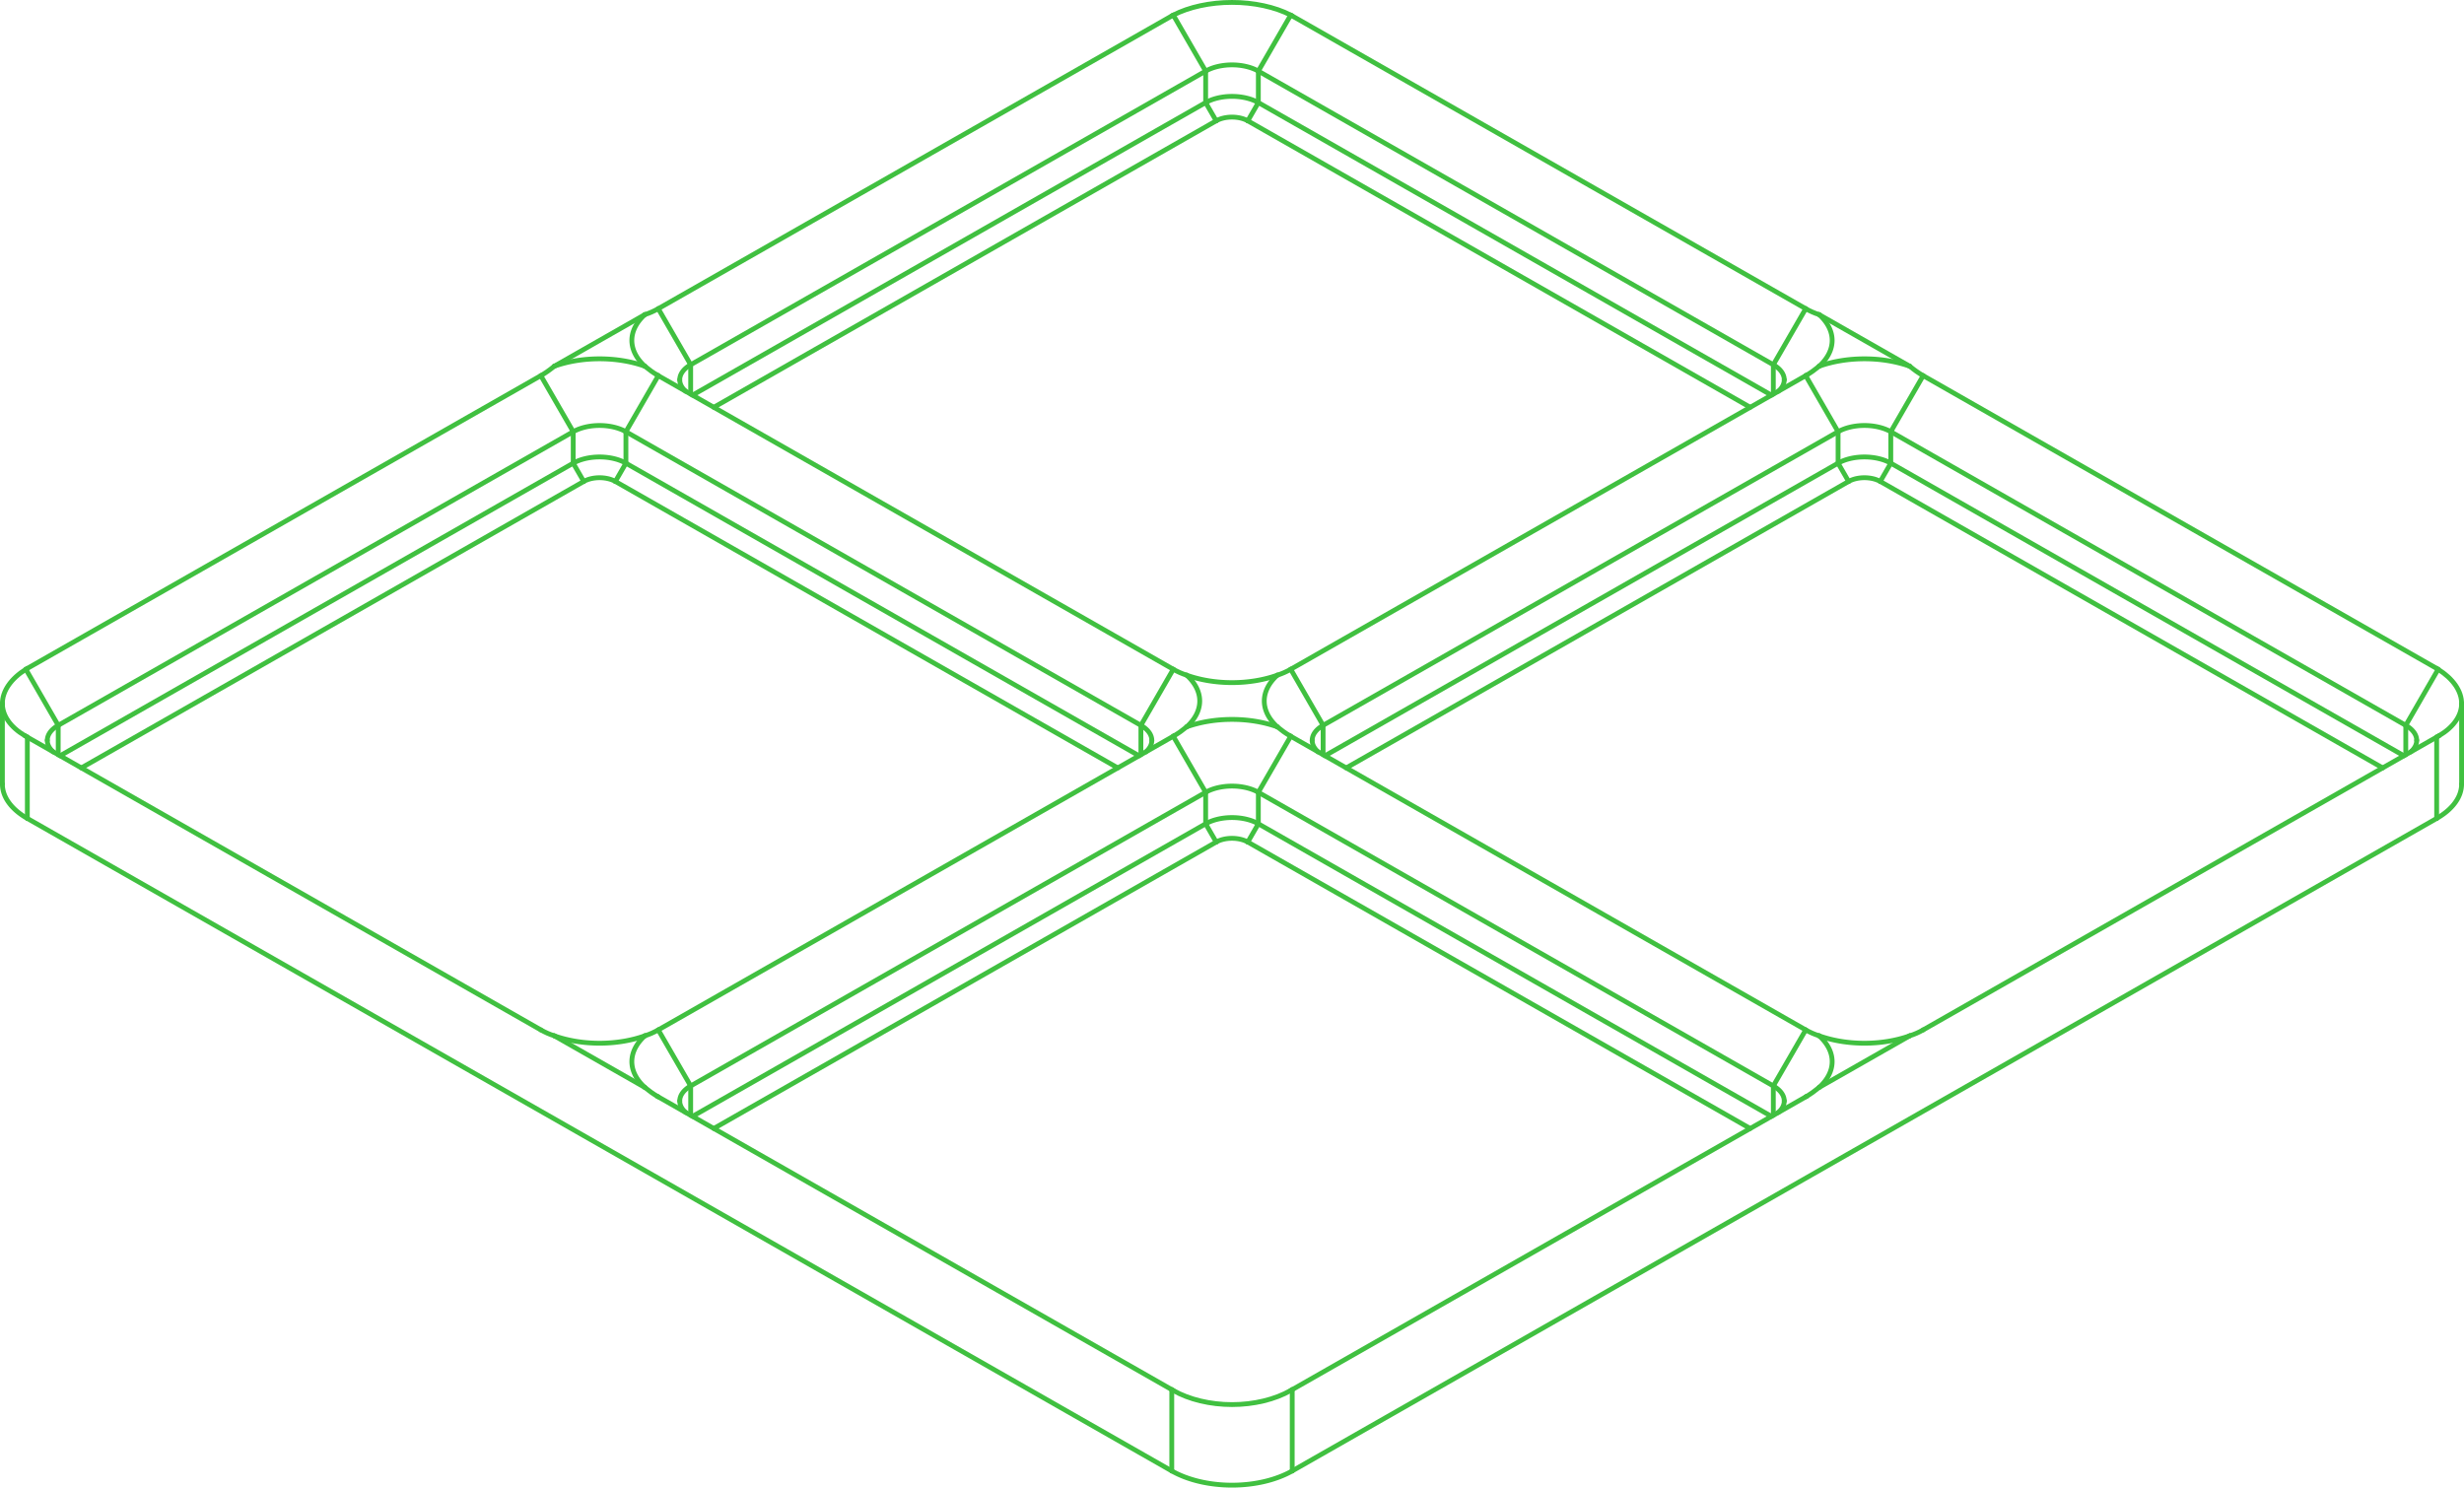 <?xml version='1.0' encoding='utf-8'?>
<svg width="513.0mm" height="309.764mm" viewBox="-57.853 -35.329 115.706 69.866" version="1.1" xmlns="http://www.w3.org/2000/svg">
  <g transform="scale(1,-1)" stroke-linecap="round">
    <g fill="none" stroke="rgb(64,192,64)" stroke-width="0.226" id="Visible">
      <line x1="-56.569" y1="-3.11" x2="-2.828" y2="-33.756" />
      <line x1="-26.941" y1="-16.186" x2="-2.828" y2="-29.937" />
      <path d="M -27.569,-15.745 Q -27.276,-15.988 -26.991,-16.157" />
      <path d="M -26.991,-16.157 L -26.941,-16.186" />
      <line x1="-31.828" y1="-13.317" x2="-27.569" y2="-15.745" />
      <path d="M -32.456,-13.041 Q -32.146,-13.218 -31.828,-13.317" />
      <line x1="-56.569" y1="0.71" x2="-32.456" y2="-13.041" />
      <path d="M -56.569,-3.11 A 4.0,2.281 180.0 0,0 -57.74,-1.497" />
      <path d="M -2.828,-33.756 A 4.0,2.281 0.0 0,1 2.828,-33.756" />
      <line x1="2.828" y1="-33.756" x2="56.569" y2="-3.11" />
      <path d="M 56.569,-3.11 A 4.0,2.281 0.0 0,1 57.74,-1.497" />
      <line x1="-28.956" y1="12.717" x2="-5.364" y2="-0.736" />
      <path d="M -30.441,12.717 A 1.05,0.599 180.0 0,0 -28.956,12.717" />
      <line x1="-54.033" y1="-0.736" x2="-30.441" y2="12.717" />
      <line x1="0.742" y1="-4.219" x2="24.334" y2="-17.672" />
      <path d="M -0.742,-4.219 A 1.05,0.599 180.0 0,0 0.742,-4.219" />
      <line x1="-24.334" y1="-17.672" x2="-0.742" y2="-4.219" />
      <line x1="0.742" y1="29.654" x2="24.334" y2="16.2" />
      <path d="M -0.742,29.654 A 1.05,0.599 180.0 0,0 0.742,29.654" />
      <line x1="-24.334" y1="16.2" x2="-0.742" y2="29.654" />
      <line x1="30.441" y1="12.717" x2="54.033" y2="-0.736" />
      <path d="M 28.956,12.717 A 1.05,0.599 180.0 0,0 30.441,12.717" />
      <line x1="5.364" y1="-0.736" x2="28.956" y2="12.717" />
      <path d="M -2.828,-29.937 L -2.757,-29.977" />
      <path d="M -2.757,-29.977 C -2.024,-30.399 -1.014,-30.641 0.003,-30.639 C 1.017,-30.641 2.025,-30.398 2.757,-29.977" />
      <path d="M 2.757,-29.977 L 2.828,-29.937" />
      <path d="M -25.655,-16.919 A 1.75,0.998 180.0 0,0 -25.933,-16.379" />
      <path d="M -25.933,-16.379 A 1.75,0.998 180.0 0,0 -25.42,-15.674" />
      <path d="M -27.569,-13.317 Q -27.251,-13.218 -26.941,-13.041" />
      <path d="M -27.569,-15.745 A 4.0,2.281 180.0 0,0 -27.569,-13.317" />
      <path d="M -27.569,-13.317 A 4.0,2.281 180.0 0,0 -31.828,-13.317" />
      <path d="M -56.638,0.75 L -56.569,0.71" />
      <path d="M -56.638,0.75 L -56.686,0.778" />
      <path d="M -56.686,0.778 C -57.359,1.173 -57.744,1.723 -57.74,2.289" />
      <path d="M -57.74,2.289 C -57.744,2.868 -57.34,3.455 -56.638,3.894" />
      <path d="M -56.569,3.936 L -56.638,3.894" />
      <line x1="-32.456" y1="17.686" x2="-56.569" y2="3.936" />
      <path d="M -31.828,18.127 Q -32.146,17.863 -32.456,17.686" />
      <line x1="-27.569" y1="20.555" x2="-31.828" y2="18.127" />
      <path d="M -26.941,20.832 Q -27.251,20.655 -27.569,20.555" />
      <line x1="-2.828" y1="34.582" x2="-26.941" y2="20.832" />
      <line x1="32.456" y1="-13.041" x2="56.569" y2="0.71" />
      <path d="M 31.828,-13.317 Q 32.146,-13.218 32.456,-13.041" />
      <line x1="27.569" y1="-15.745" x2="31.828" y2="-13.317" />
      <path d="M 26.941,-16.186 L 26.991,-16.157" />
      <path d="M 26.991,-16.157 Q 27.276,-15.988 27.569,-15.745" />
      <line x1="2.828" y1="-29.937" x2="26.941" y2="-16.186" />
      <path d="M 2.828,34.582 L 2.757,34.621" />
      <path d="M 2.757,34.621 C 2.024,35.001 1.014,35.219 -0.003,35.216 C -1.017,35.218 -2.025,35 -2.757,34.621" />
      <path d="M -2.757,34.621 L -2.828,34.582" />
      <path d="M 56.569,0.71 L 56.638,0.75" />
      <path d="M 56.638,0.75 L 56.686,0.778" />
      <path d="M 56.686,0.778 C 57.359,1.173 57.744,1.723 57.74,2.289" />
      <path d="M 57.74,2.289 C 57.744,2.868 57.34,3.455 56.638,3.894" />
      <path d="M 56.638,3.894 L 56.569,3.936" />
      <line x1="26.941" y1="20.832" x2="2.828" y2="34.582" />
      <path d="M 27.569,20.555 Q 27.251,20.655 26.941,20.832" />
      <line x1="31.828" y1="18.127" x2="27.569" y2="20.555" />
      <path d="M 32.456,17.686 Q 32.146,17.863 31.828,18.127" />
      <line x1="56.569" y1="3.936" x2="32.456" y2="17.686" />
      <line x1="-28.461" y1="13.575" x2="-4.365" y2="-0.166" />
      <path d="M -30.936,13.575 A 1.75,0.998 180.0 0,0 -28.461,13.575" />
      <line x1="-55.032" y1="-0.166" x2="-30.936" y2="13.575" />
      <line x1="1.237" y1="-3.361" x2="25.333" y2="-17.103" />
      <path d="M -1.237,-3.361 A 1.75,0.998 180.0 0,0 1.237,-3.361" />
      <line x1="-25.333" y1="-17.103" x2="-1.237" y2="-3.361" />
      <line x1="1.237" y1="30.511" x2="25.333" y2="16.77" />
      <path d="M -1.237,30.511 A 1.75,0.998 180.0 0,0 1.237,30.511" />
      <line x1="-25.333" y1="16.77" x2="-1.237" y2="30.511" />
      <line x1="30.936" y1="13.575" x2="55.032" y2="-0.166" />
      <path d="M 28.461,13.575 A 1.75,0.998 180.0 0,0 30.936,13.575" />
      <line x1="4.365" y1="-0.166" x2="28.461" y2="13.575" />
      <line x1="-26.941" y1="-13.041" x2="-2.758" y2="0.75" />
      <line x1="-25.42" y1="-15.674" x2="-1.237" y2="-1.883" />
      <path d="M -55.354,0.017 A 1.75,0.998 180.0 0,0 -55.632,0.557" />
      <path d="M -55.632,0.557 A 1.75,0.998 180.0 0,0 -55.119,1.262" />
      <line x1="-55.119" y1="1.262" x2="-30.936" y2="15.053" />
      <path d="M -30.936,15.053 A 1.75,0.998 180.0 0,0 -28.461,15.053" />
      <path d="M -26.941,17.686 L -26.991,17.715" />
      <path d="M -26.991,17.715 Q -27.276,17.884 -27.569,18.127" />
      <path d="M -31.828,18.127 A 4.0,2.281 180.0 0,0 -27.569,18.127" />
      <path d="M -27.569,18.127 A 4.0,2.281 180.0 0,0 -27.569,20.555" />
      <path d="M -25.655,16.953 A 1.75,0.998 180.0 0,0 -25.933,17.493" />
      <path d="M -25.933,17.493 A 1.75,0.998 180.0 0,0 -25.42,18.199" />
      <line x1="-25.42" y1="18.199" x2="-1.237" y2="31.99" />
      <path d="M 27.569,-13.317 Q 27.251,-13.218 26.941,-13.041" />
      <path d="M 31.828,-13.317 A 4.0,2.281 180.0 0,0 27.569,-13.317" />
      <path d="M 27.569,-13.317 A 4.0,2.281 180.0 0,0 27.569,-15.745" />
      <path d="M 25.42,-15.674 A 1.75,0.998 180.0 0,0 25.933,-16.379" />
      <path d="M 25.933,-16.379 A 1.75,0.998 180.0 0,0 25.655,-16.919" />
      <line x1="1.237" y1="31.99" x2="25.42" y2="18.199" />
      <path d="M -1.237,31.99 A 1.75,0.998 180.0 0,0 1.237,31.99" />
      <path d="M 55.119,1.262 A 1.75,0.998 180.0 0,0 55.632,0.557" />
      <path d="M 55.632,0.557 A 1.75,0.998 180.0 0,0 55.354,0.017" />
      <line x1="30.936" y1="15.053" x2="55.119" y2="1.262" />
      <path d="M 25.42,18.199 A 1.75,0.998 180.0 0,0 25.933,17.493" />
      <path d="M 25.933,17.493 A 1.75,0.998 180.0 0,0 25.655,16.953" />
      <path d="M 26.941,17.686 L 26.991,17.715" />
      <path d="M 26.991,17.715 Q 27.276,17.884 27.569,18.127" />
      <path d="M 27.569,20.555 A 4.0,2.281 180.0 0,0 27.569,18.127" />
      <path d="M 27.569,18.127 A 4.0,2.281 180.0 0,0 31.828,18.127" />
      <path d="M 28.461,15.053 A 1.75,0.998 180.0 0,0 30.936,15.053" />
      <path d="M -4.278,1.262 A 1.75,0.998 180.0 0,0 -3.765,0.557" />
      <path d="M -3.765,0.557 A 1.75,0.998 180.0 0,0 -4.043,0.017" />
      <line x1="-28.461" y1="15.053" x2="-4.278" y2="1.262" />
      <line x1="1.237" y1="-1.883" x2="25.42" y2="-15.674" />
      <path d="M -1.237,-1.883 A 1.75,0.998 180.0 0,0 1.237,-1.883" />
      <line x1="4.278" y1="1.262" x2="28.461" y2="15.053" />
      <path d="M 4.043,0.017 A 1.75,0.998 180.0 0,0 3.765,0.557" />
      <path d="M 3.765,0.557 A 1.75,0.998 180.0 0,0 4.278,1.262" />
      <path d="M 2.758,0.75 L 2.708,0.779" />
      <path d="M 2.708,0.779 Q 2.422,0.948 2.129,1.191" />
      <path d="M -2.129,1.191 A 4.0,2.281 180.0 0,0 2.129,1.191" />
      <path d="M -2.758,0.75 L -2.708,0.779" />
      <path d="M -2.708,0.779 Q -2.422,0.948 -2.129,1.191" />
      <path d="M -2.129,3.619 A 4.0,2.281 180.0 0,0 -2.129,1.191" />
      <path d="M -2.129,3.619 Q -2.447,3.719 -2.758,3.896" />
      <line x1="-2.758" y1="3.896" x2="-26.941" y2="17.686" />
      <line x1="26.941" y1="-13.041" x2="2.758" y2="0.75" />
      <line x1="2.758" y1="3.896" x2="26.941" y2="17.686" />
      <path d="M 2.129,3.619 A 4.0,2.281 180.0 0,0 -2.129,3.619" />
      <path d="M 2.129,3.619 Q 2.447,3.719 2.758,3.896" />
      <path d="M 2.129,1.191 A 4.0,2.281 180.0 0,0 2.129,3.619" />
      <line x1="-2.828" y1="-33.756" x2="-2.828" y2="-29.937" />
      <line x1="-56.569" y1="-3.11" x2="-56.569" y2="0.71" />
      <line x1="2.828" y1="-33.756" x2="2.828" y2="-29.937" />
      <line x1="-26.941" y1="-13.041" x2="-25.42" y2="-15.674" />
      <line x1="56.569" y1="-3.11" x2="56.569" y2="0.71" />
      <line x1="-28.461" y1="13.575" x2="-28.956" y2="12.717" />
      <line x1="-30.936" y1="13.575" x2="-30.441" y2="12.717" />
      <line x1="1.237" y1="-3.361" x2="0.742" y2="-4.219" />
      <line x1="-1.237" y1="-3.361" x2="-0.742" y2="-4.219" />
      <line x1="1.237" y1="30.511" x2="0.742" y2="29.654" />
      <line x1="-1.237" y1="30.511" x2="-0.742" y2="29.654" />
      <line x1="30.936" y1="13.575" x2="30.441" y2="12.717" />
      <line x1="28.461" y1="13.575" x2="28.956" y2="12.717" />
      <line x1="-25.42" y1="-15.674" x2="-25.42" y2="-17.053" />
      <line x1="-2.758" y1="0.75" x2="-1.237" y2="-1.883" />
      <line x1="-56.638" y1="3.894" x2="-55.119" y2="1.262" />
      <line x1="-32.456" y1="17.686" x2="-30.936" y2="15.053" />
      <line x1="-26.941" y1="17.686" x2="-28.461" y2="15.053" />
      <line x1="-26.941" y1="20.832" x2="-25.42" y2="18.199" />
      <line x1="-2.757" y1="34.621" x2="-1.237" y2="31.99" />
      <line x1="26.941" y1="-13.041" x2="25.42" y2="-15.674" />
      <line x1="26.941" y1="20.832" x2="25.42" y2="18.199" />
      <line x1="2.757" y1="34.621" x2="1.237" y2="31.99" />
      <line x1="56.638" y1="3.894" x2="55.119" y2="1.262" />
      <line x1="32.456" y1="17.686" x2="30.936" y2="15.053" />
      <line x1="26.941" y1="17.686" x2="28.461" y2="15.053" />
      <line x1="-55.119" y1="1.262" x2="-55.119" y2="-0.117" />
      <line x1="-4.278" y1="1.262" x2="-4.278" y2="-0.117" />
      <line x1="-28.461" y1="15.053" x2="-28.461" y2="13.575" />
      <line x1="-30.936" y1="15.053" x2="-30.936" y2="13.575" />
      <line x1="25.42" y1="-15.674" x2="25.42" y2="-17.053" />
      <line x1="1.237" y1="-1.883" x2="1.237" y2="-3.361" />
      <line x1="-1.237" y1="-1.883" x2="-1.237" y2="-3.361" />
      <line x1="25.42" y1="18.199" x2="25.42" y2="16.819" />
      <line x1="1.237" y1="31.99" x2="1.237" y2="30.511" />
      <line x1="-1.237" y1="31.99" x2="-1.237" y2="30.511" />
      <line x1="-25.42" y1="18.199" x2="-25.42" y2="16.819" />
      <line x1="55.119" y1="1.262" x2="55.119" y2="-0.117" />
      <line x1="30.936" y1="15.053" x2="30.936" y2="13.575" />
      <line x1="28.461" y1="15.053" x2="28.461" y2="13.575" />
      <line x1="4.278" y1="1.262" x2="4.278" y2="-0.117" />
      <line x1="2.758" y1="0.75" x2="1.237" y2="-1.883" />
      <line x1="-2.758" y1="3.896" x2="-4.278" y2="1.262" />
      <line x1="2.758" y1="3.896" x2="4.278" y2="1.262" />
      <line x1="-57.74" y1="-1.497" x2="-57.74" y2="2.289" />
      <line x1="57.74" y1="-1.497" x2="57.74" y2="2.289" />
    </g>
  </g>
</svg>
